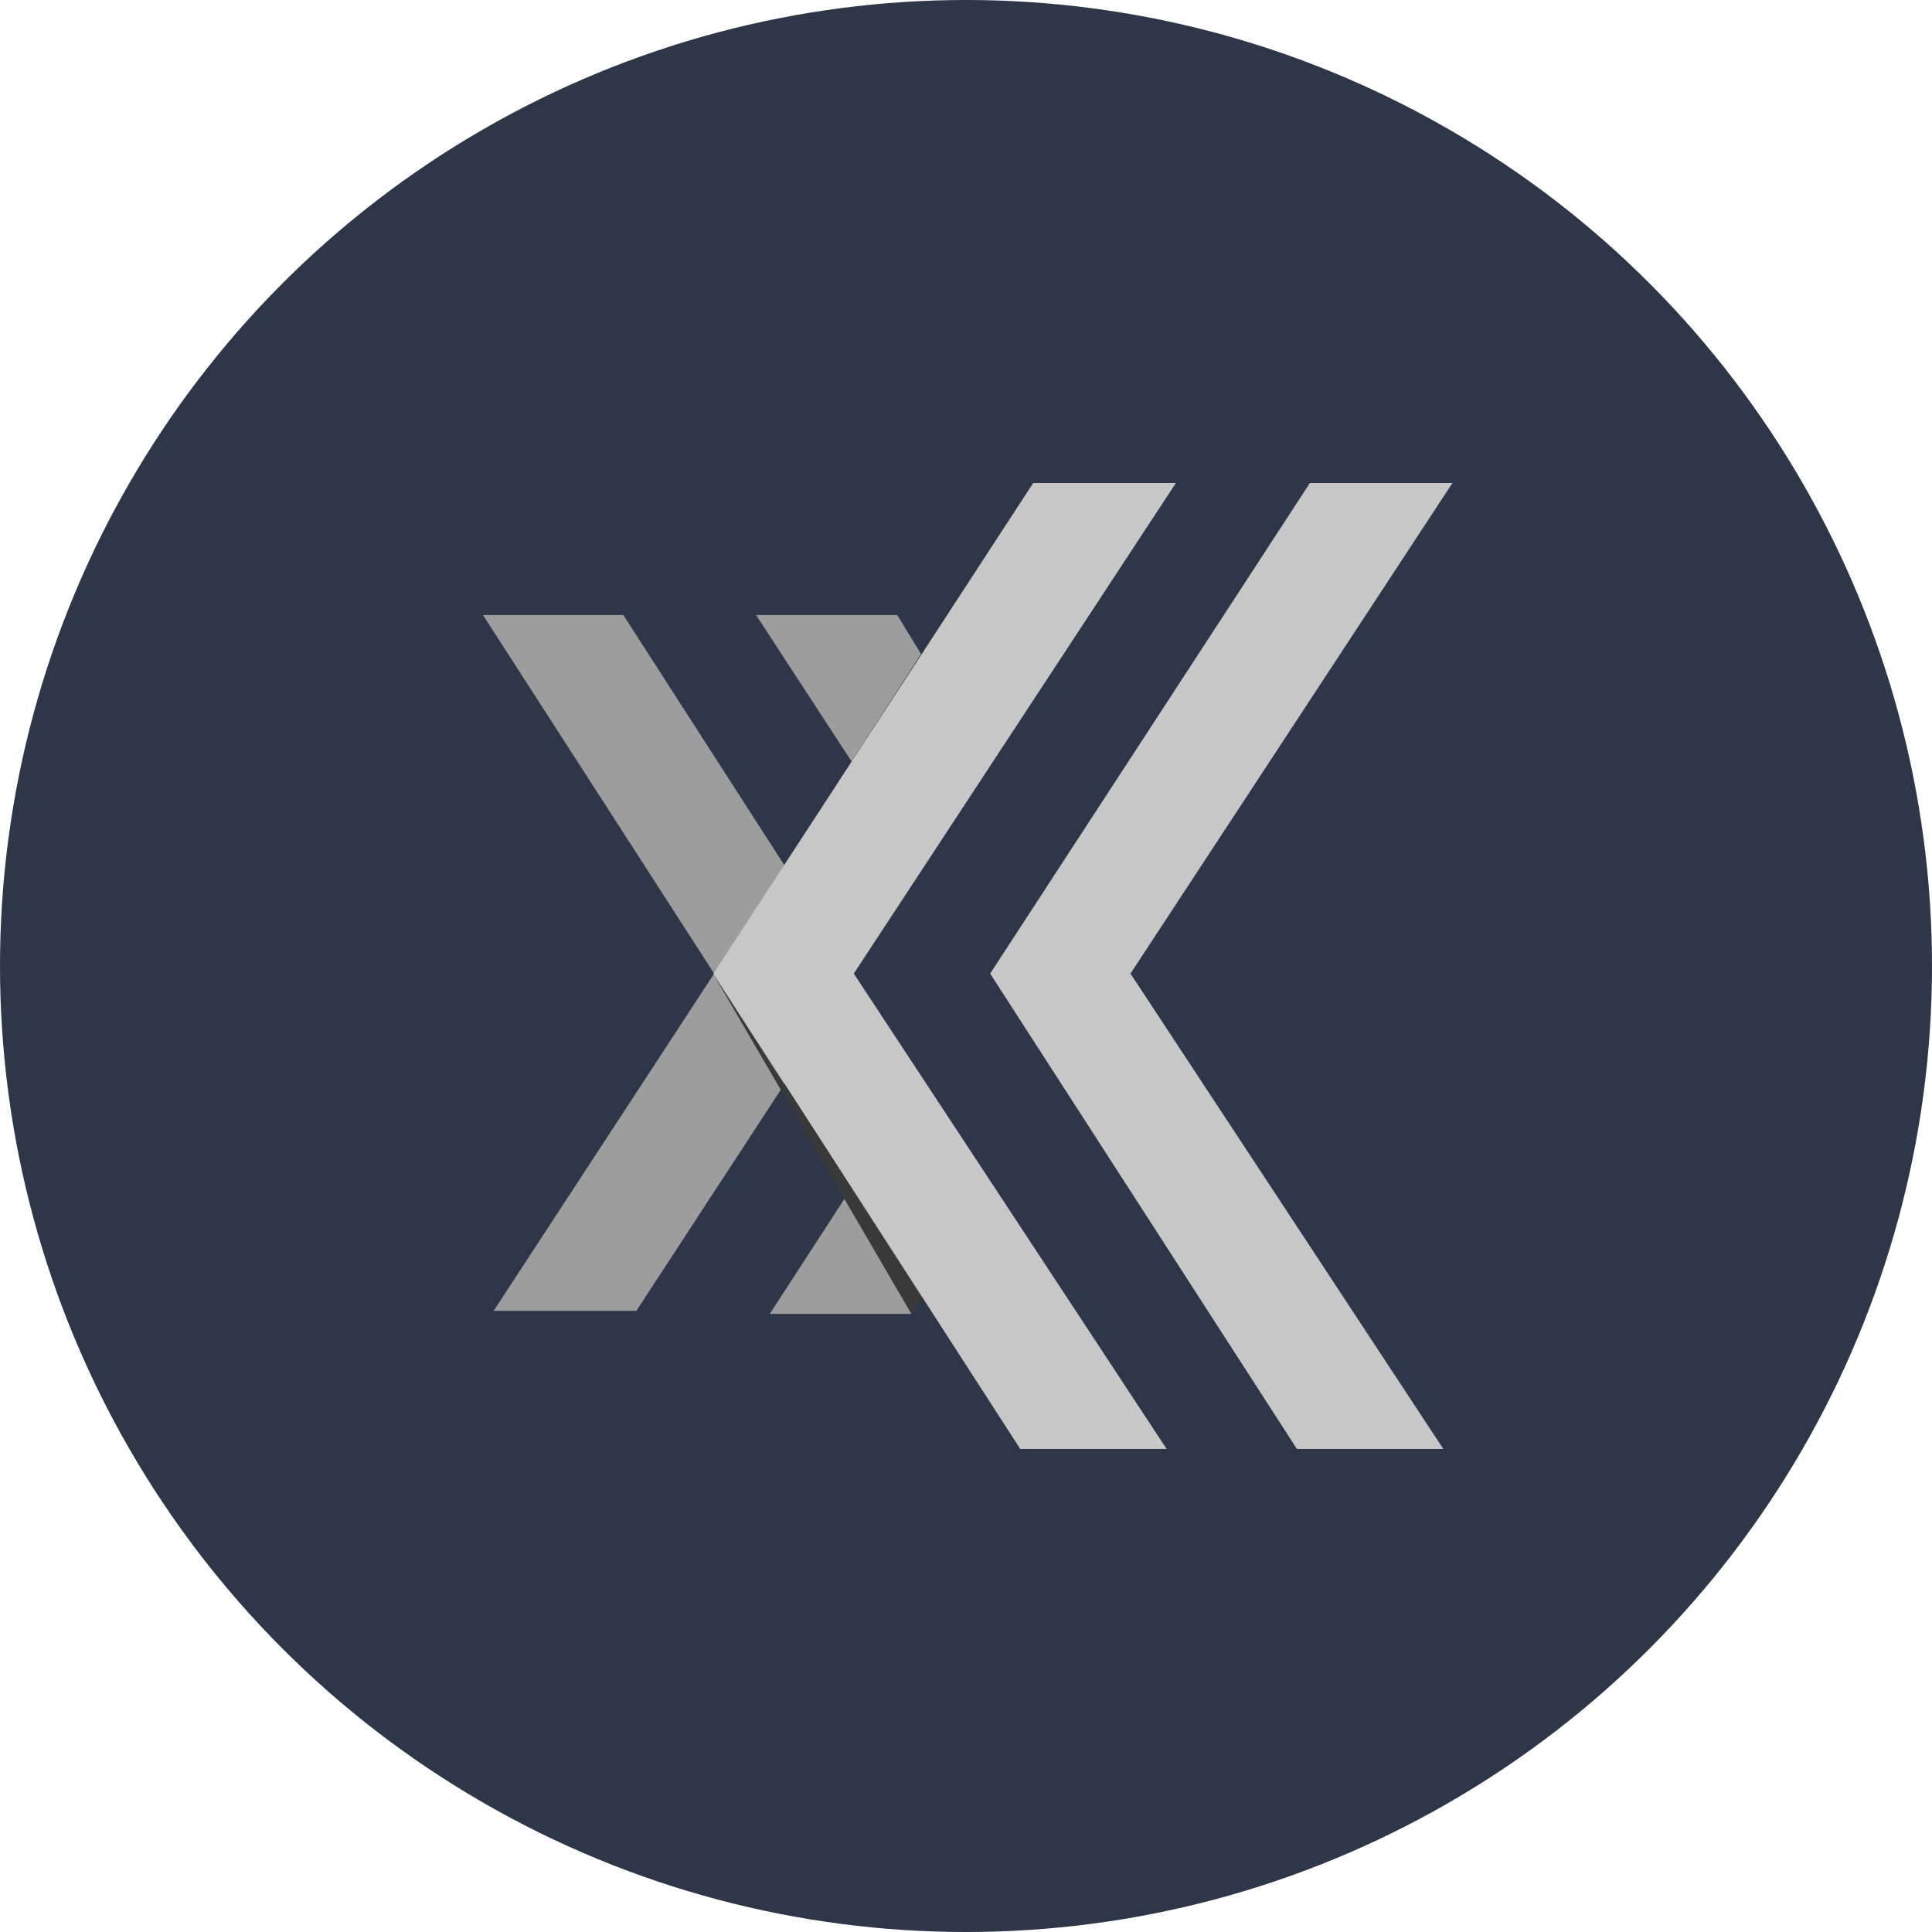 <svg width="14" height="14" viewBox="0 0 14 14" fill="none" xmlns="http://www.w3.org/2000/svg">
<circle cx="7" cy="7" r="7" fill="#2D3748"/>
<path d="M7.175 7.055L9.492 3.5H10.525L8.192 7.055L10.459 10.5H9.398L7.175 7.055Z" fill="#C7C7C7"/>
<path d="M5.479 4.457L6.171 5.518L6.674 4.739L6.502 4.457H5.479Z" fill="#9D9D9D"/>
<path d="M4.517 4.457L5.684 6.27L5.789 6.762L5.684 7.857L4.611 9.499H3.577L5.175 7.055L3.5 4.457H4.517Z" fill="#9D9D9D"/>
<path d="M5.17 7.055L7.487 3.5H8.521L6.187 7.055L8.454 10.5H7.393L5.17 7.055Z" fill="#C7C7C7"/>
<path d="M6.601 9.521H5.578L6.17 8.609L6.678 9.394L6.601 9.521Z" fill="#9D9D9D"/>
<path d="M6.681 9.4L5.177 7.072L6.604 9.521L6.681 9.4Z" fill="#393939"/>
</svg>
